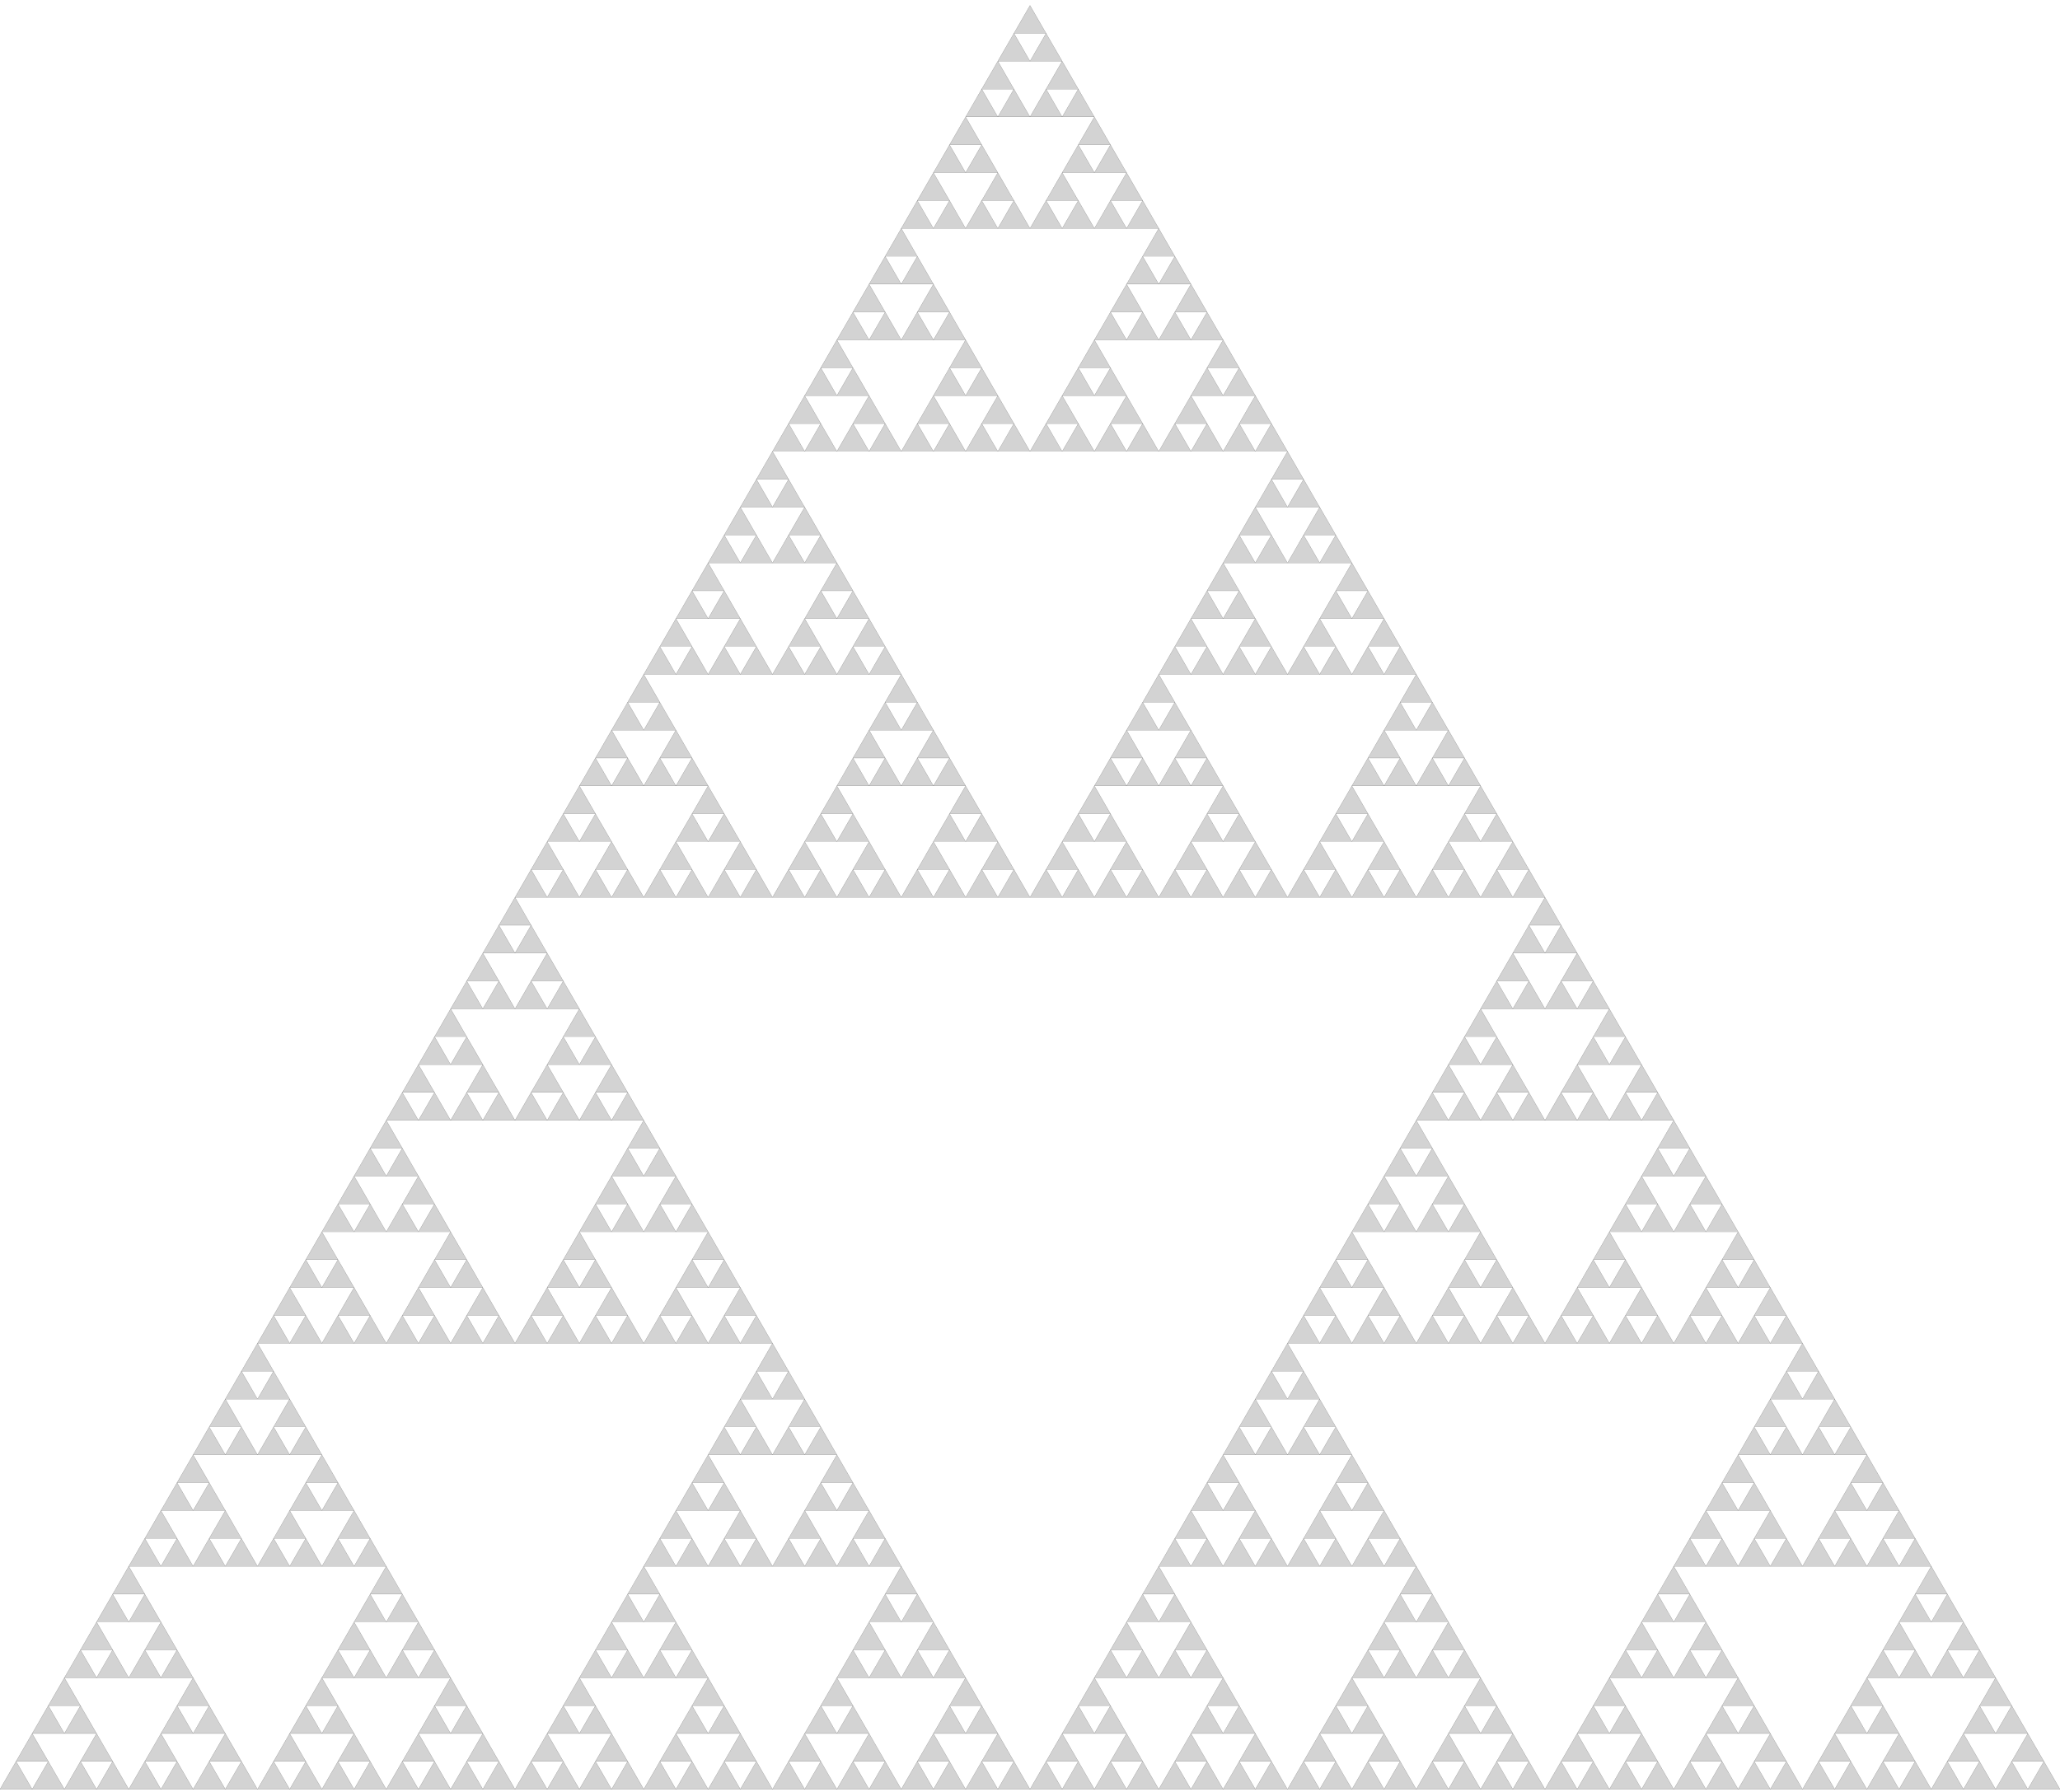 <?xml version="1.0" standalone="no"?>
<!DOCTYPE svg PUBLIC "-//W3C//DTD SVG 1.1//EN" "http://www.w3.org/Graphics/SVG/1.1/DTD/svg11.dtd">
<svg width="100mm" height="87mm" viewBox="-50 -58 100 87" xmlns="http://www.w3.org/2000/svg" version="1.1">
<title>OpenSCAD Model</title>
<path d="
M -49.219,27.514 L -50,28.867 L -48.438,28.867 z
M -48.438,26.161 L -49.219,27.514 L -47.656,27.514 z
M -47.656,24.808 L -48.438,26.161 L -46.875,26.161 z
M -47.656,27.514 L -48.438,28.867 L -46.875,28.867 z
M -46.875,23.455 L -47.656,24.808 L -46.094,24.808 z
M -46.094,22.102 L -46.875,23.455 L -45.312,23.455 z
M -46.094,24.808 L -46.875,26.161 L -45.312,26.161 z
M -46.094,27.514 L -46.875,28.867 L -45.312,28.867 z
M -45.312,20.748 L -46.094,22.102 L -44.531,22.102 z
M -45.312,26.161 L -46.094,27.514 L -44.531,27.514 z
M -44.531,19.395 L -45.312,20.748 L -43.75,20.748 z
M -44.531,22.102 L -45.312,23.455 L -43.75,23.455 z
M -44.531,27.514 L -45.312,28.867 L -43.75,28.867 z
M -43.75,18.042 L -44.531,19.395 L -42.969,19.395 z
M -42.969,16.689 L -43.75,18.042 L -42.188,18.042 z
M -42.969,27.514 L -43.75,28.867 L -42.188,28.867 z
M -42.969,19.395 L -43.75,20.748 L -42.188,20.748 z
M -42.969,22.102 L -43.75,23.455 L -42.188,23.455 z
M -42.188,15.336 L -42.969,16.689 L -41.406,16.689 z
M -42.188,26.161 L -42.969,27.514 L -41.406,27.514 z
M -42.188,20.748 L -42.969,22.102 L -41.406,22.102 z
M -41.406,24.808 L -42.188,26.161 L -40.625,26.161 z
M -41.406,27.514 L -42.188,28.867 L -40.625,28.867 z
M -41.406,16.689 L -42.188,18.042 L -40.625,18.042 z
M -41.406,13.983 L -42.188,15.336 L -40.625,15.336 z
M -41.406,22.102 L -42.188,23.455 L -40.625,23.455 z
M -40.625,23.455 L -41.406,24.808 L -39.844,24.808 z
M -40.625,12.63 L -41.406,13.983 L -39.844,13.983 z
M -39.844,24.808 L -40.625,26.161 L -39.062,26.161 z
M -39.844,27.514 L -40.625,28.867 L -39.062,28.867 z
M -39.844,16.689 L -40.625,18.042 L -39.062,18.042 z
M -39.844,13.983 L -40.625,15.336 L -39.062,15.336 z
M -39.844,11.276 L -40.625,12.63 L -39.062,12.63 z
M -39.062,26.161 L -39.844,27.514 L -38.281,27.514 z
M -39.062,15.336 L -39.844,16.689 L -38.281,16.689 z
M -39.062,9.923 L -39.844,11.276 L -38.281,11.276 z
M -38.281,27.514 L -39.062,28.867 L -37.5,28.867 z
M -38.281,16.689 L -39.062,18.042 L -37.5,18.042 z
M -38.281,11.276 L -39.062,12.63 L -37.5,12.63 z
M -38.281,8.57 L -39.062,9.923 L -37.5,9.923 z
M -37.5,7.217 L -38.281,8.57 L -36.719,8.57 z
M -36.719,5.864 L -37.5,7.217 L -35.938,7.217 z
M -36.719,8.57 L -37.5,9.923 L -35.938,9.923 z
M -36.719,11.276 L -37.5,12.63 L -35.938,12.63 z
M -36.719,16.689 L -37.5,18.042 L -35.938,18.042 z
M -36.719,27.514 L -37.5,28.867 L -35.938,28.867 z
M -35.938,4.511 L -36.719,5.864 L -35.156,5.864 z
M -35.938,9.923 L -36.719,11.276 L -35.156,11.276 z
M -35.938,15.336 L -36.719,16.689 L -35.156,16.689 z
M -35.938,26.161 L -36.719,27.514 L -35.156,27.514 z
M -35.156,3.157 L -35.938,4.511 L -34.375,4.511 z
M -35.156,5.864 L -35.938,7.217 L -34.375,7.217 z
M -35.156,11.276 L -35.938,12.63 L -34.375,12.63 z
M -35.156,13.983 L -35.938,15.336 L -34.375,15.336 z
M -35.156,16.689 L -35.938,18.042 L -34.375,18.042 z
M -35.156,27.514 L -35.938,28.867 L -34.375,28.867 z
M -35.156,24.808 L -35.938,26.161 L -34.375,26.161 z
M -34.375,1.804 L -35.156,3.157 L -33.594,3.157 z
M -34.375,12.63 L -35.156,13.983 L -33.594,13.983 z
M -34.375,23.455 L -35.156,24.808 L -33.594,24.808 z
M -33.594,3.157 L -34.375,4.511 L -32.812,4.511 z
M -33.594,5.864 L -34.375,7.217 L -32.812,7.217 z
M -33.594,0.451 L -34.375,1.804 L -32.812,1.804 z
M -33.594,24.808 L -34.375,26.161 L -32.812,26.161 z
M -33.594,27.514 L -34.375,28.867 L -32.812,28.867 z
M -33.594,16.689 L -34.375,18.042 L -32.812,18.042 z
M -33.594,13.983 L -34.375,15.336 L -32.812,15.336 z
M -33.594,22.102 L -34.375,23.455 L -32.812,23.455 z
M -32.812,15.336 L -33.594,16.689 L -32.031,16.689 z
M -32.812,26.161 L -33.594,27.514 L -32.031,27.514 z
M -32.812,4.511 L -33.594,5.864 L -32.031,5.864 z
M -32.812,-0.902 L -33.594,0.451 L -32.031,0.451 z
M -32.812,20.748 L -33.594,22.102 L -32.031,22.102 z
M -32.031,16.689 L -32.812,18.042 L -31.25,18.042 z
M -32.031,27.514 L -32.812,28.867 L -31.25,28.867 z
M -32.031,22.102 L -32.812,23.455 L -31.25,23.455 z
M -32.031,19.395 L -32.812,20.748 L -31.25,20.748 z
M -32.031,5.864 L -32.812,7.217 L -31.25,7.217 z
M -32.031,0.451 L -32.812,1.804 L -31.25,1.804 z
M -32.031,-2.255 L -32.812,-0.902 L -31.25,-0.902 z
M -31.25,18.042 L -32.031,19.395 L -30.469,19.395 z
M -31.25,-3.608 L -32.031,-2.255 L -30.469,-2.255 z
M -30.469,5.864 L -31.25,7.217 L -29.688,7.217 z
M -30.469,0.451 L -31.25,1.804 L -29.688,1.804 z
M -30.469,-2.255 L -31.25,-0.902 L -29.688,-0.902 z
M -30.469,-4.962 L -31.25,-3.608 L -29.688,-3.608 z
M -30.469,19.395 L -31.25,20.748 L -29.688,20.748 z
M -30.469,22.102 L -31.25,23.455 L -29.688,23.455 z
M -30.469,27.514 L -31.25,28.867 L -29.688,28.867 z
M -29.688,-6.315 L -30.469,-4.962 L -28.906,-4.962 z
M -29.688,4.511 L -30.469,5.864 L -28.906,5.864 z
M -29.688,-0.902 L -30.469,0.451 L -28.906,0.451 z
M -29.688,20.748 L -30.469,22.102 L -28.906,22.102 z
M -29.688,26.161 L -30.469,27.514 L -28.906,27.514 z
M -28.906,27.514 L -29.688,28.867 L -28.125,28.867 z
M -28.906,24.808 L -29.688,26.161 L -28.125,26.161 z
M -28.906,22.102 L -29.688,23.455 L -28.125,23.455 z
M -28.906,3.157 L -29.688,4.511 L -28.125,4.511 z
M -28.906,5.864 L -29.688,7.217 L -28.125,7.217 z
M -28.906,-4.962 L -29.688,-3.608 L -28.125,-3.608 z
M -28.906,-7.668 L -29.688,-6.315 L -28.125,-6.315 z
M -28.906,0.451 L -29.688,1.804 L -28.125,1.804 z
M -28.125,23.455 L -28.906,24.808 L -27.344,24.808 z
M -28.125,1.804 L -28.906,3.157 L -27.344,3.157 z
M -28.125,-9.021 L -28.906,-7.668 L -27.344,-7.668 z
M -27.344,24.808 L -28.125,26.161 L -26.562,26.161 z
M -27.344,27.514 L -28.125,28.867 L -26.562,28.867 z
M -27.344,3.157 L -28.125,4.511 L -26.562,4.511 z
M -27.344,5.864 L -28.125,7.217 L -26.562,7.217 z
M -27.344,-4.962 L -28.125,-3.608 L -26.562,-3.608 z
M -27.344,-7.668 L -28.125,-6.315 L -26.562,-6.315 z
M -27.344,-10.374 L -28.125,-9.021 L -26.562,-9.021 z
M -26.562,26.161 L -27.344,27.514 L -25.781,27.514 z
M -26.562,4.511 L -27.344,5.864 L -25.781,5.864 z
M -26.562,-6.315 L -27.344,-4.962 L -25.781,-4.962 z
M -26.562,-11.727 L -27.344,-10.374 L -25.781,-10.374 z
M -25.781,5.864 L -26.562,7.217 L -25,7.217 z
M -25.781,-4.962 L -26.562,-3.608 L -25,-3.608 z
M -25.781,-10.374 L -26.562,-9.021 L -25,-9.021 z
M -25.781,-13.081 L -26.562,-11.727 L -25,-11.727 z
M -25.781,27.514 L -26.562,28.867 L -25,28.867 z
M -25,-14.434 L -25.781,-13.081 L -24.219,-13.081 z
M -24.219,-15.787 L -25,-14.434 L -23.438,-14.434 z
M -24.219,27.514 L -25,28.867 L -23.438,28.867 z
M -24.219,-4.962 L -25,-3.608 L -23.438,-3.608 z
M -24.219,-13.081 L -25,-11.727 L -23.438,-11.727 z
M -24.219,5.864 L -25,7.217 L -23.438,7.217 z
M -24.219,-10.374 L -25,-9.021 L -23.438,-9.021 z
M -23.438,4.511 L -24.219,5.864 L -22.656,5.864 z
M -23.438,-6.315 L -24.219,-4.962 L -22.656,-4.962 z
M -23.438,-11.727 L -24.219,-10.374 L -22.656,-10.374 z
M -23.438,26.161 L -24.219,27.514 L -22.656,27.514 z
M -23.438,-17.14 L -24.219,-15.787 L -22.656,-15.787 z
M -22.656,-18.493 L -23.438,-17.14 L -21.875,-17.14 z
M -22.656,3.157 L -23.438,4.511 L -21.875,4.511 z
M -22.656,5.864 L -23.438,7.217 L -21.875,7.217 z
M -22.656,-4.962 L -23.438,-3.608 L -21.875,-3.608 z
M -22.656,-7.668 L -23.438,-6.315 L -21.875,-6.315 z
M -22.656,-10.374 L -23.438,-9.021 L -21.875,-9.021 z
M -22.656,24.808 L -23.438,26.161 L -21.875,26.161 z
M -22.656,27.514 L -23.438,28.867 L -21.875,28.867 z
M -22.656,-15.787 L -23.438,-14.434 L -21.875,-14.434 z
M -21.875,1.804 L -22.656,3.157 L -21.094,3.157 z
M -21.875,-9.021 L -22.656,-7.668 L -21.094,-7.668 z
M -21.875,23.455 L -22.656,24.808 L -21.094,24.808 z
M -21.875,-19.846 L -22.656,-18.493 L -21.094,-18.493 z
M -21.094,-21.2 L -21.875,-19.846 L -20.312,-19.846 z
M -21.094,-18.493 L -21.875,-17.14 L -20.312,-17.14 z
M -21.094,-15.787 L -21.875,-14.434 L -20.312,-14.434 z
M -21.094,24.808 L -21.875,26.161 L -20.312,26.161 z
M -21.094,22.102 L -21.875,23.455 L -20.312,23.455 z
M -21.094,0.451 L -21.875,1.804 L -20.312,1.804 z
M -21.094,-7.668 L -21.875,-6.315 L -20.312,-6.315 z
M -21.094,-4.962 L -21.875,-3.608 L -20.312,-3.608 z
M -21.094,5.864 L -21.875,7.217 L -20.312,7.217 z
M -21.094,3.157 L -21.875,4.511 L -20.312,4.511 z
M -21.094,27.514 L -21.875,28.867 L -20.312,28.867 z
M -20.312,4.511 L -21.094,5.864 L -19.531,5.864 z
M -20.312,26.161 L -21.094,27.514 L -19.531,27.514 z
M -20.312,-17.14 L -21.094,-15.787 L -19.531,-15.787 z
M -20.312,-22.553 L -21.094,-21.2 L -19.531,-21.2 z
M -20.312,-0.902 L -21.094,0.451 L -19.531,0.451 z
M -20.312,-6.315 L -21.094,-4.962 L -19.531,-4.962 z
M -20.312,20.748 L -21.094,22.102 L -19.531,22.102 z
M -19.531,-2.255 L -20.312,-0.902 L -18.75,-0.902 z
M -19.531,19.395 L -20.312,20.748 L -18.75,20.748 z
M -19.531,22.102 L -20.312,23.455 L -18.75,23.455 z
M -19.531,27.514 L -20.312,28.867 L -18.75,28.867 z
M -19.531,0.451 L -20.312,1.804 L -18.75,1.804 z
M -19.531,5.864 L -20.312,7.217 L -18.75,7.217 z
M -19.531,-4.962 L -20.312,-3.608 L -18.75,-3.608 z
M -19.531,-15.787 L -20.312,-14.434 L -18.75,-14.434 z
M -19.531,-21.2 L -20.312,-19.846 L -18.75,-19.846 z
M -19.531,-23.906 L -20.312,-22.553 L -18.75,-22.553 z
M -18.75,-3.608 L -19.531,-2.255 L -17.969,-2.255 z
M -18.75,18.042 L -19.531,19.395 L -17.969,19.395 z
M -18.75,-25.259 L -19.531,-23.906 L -17.969,-23.906 z
M -17.969,-26.612 L -18.75,-25.259 L -17.188,-25.259 z
M -17.969,-23.906 L -18.75,-22.553 L -17.188,-22.553 z
M -17.969,-15.787 L -18.75,-14.434 L -17.188,-14.434 z
M -17.969,5.864 L -18.75,7.217 L -17.188,7.217 z
M -17.969,0.451 L -18.75,1.804 L -17.188,1.804 z
M -17.969,-2.255 L -18.75,-0.902 L -17.188,-0.902 z
M -17.969,-21.2 L -18.75,-19.846 L -17.188,-19.846 z
M -17.969,16.689 L -18.75,18.042 L -17.188,18.042 z
M -17.969,27.514 L -18.75,28.867 L -17.188,28.867 z
M -17.969,19.395 L -18.75,20.748 L -17.188,20.748 z
M -17.969,22.102 L -18.75,23.455 L -17.188,23.455 z
M -17.188,20.748 L -17.969,22.102 L -16.406,22.102 z
M -17.188,4.511 L -17.969,5.864 L -16.406,5.864 z
M -17.188,-0.902 L -17.969,0.451 L -16.406,0.451 z
M -17.188,26.161 L -17.969,27.514 L -16.406,27.514 z
M -17.188,15.336 L -17.969,16.689 L -16.406,16.689 z
M -17.188,-22.553 L -17.969,-21.2 L -16.406,-21.2 z
M -17.188,-17.14 L -17.969,-15.787 L -16.406,-15.787 z
M -17.188,-27.965 L -17.969,-26.612 L -16.406,-26.612 z
M -16.406,13.983 L -17.188,15.336 L -15.625,15.336 z
M -16.406,22.102 L -17.188,23.455 L -15.625,23.455 z
M -16.406,16.689 L -17.188,18.042 L -15.625,18.042 z
M -16.406,27.514 L -17.188,28.867 L -15.625,28.867 z
M -16.406,24.808 L -17.188,26.161 L -15.625,26.161 z
M -16.406,0.451 L -17.188,1.804 L -15.625,1.804 z
M -16.406,3.157 L -17.188,4.511 L -15.625,4.511 z
M -16.406,-21.2 L -17.188,-19.846 L -15.625,-19.846 z
M -16.406,-26.612 L -17.188,-25.259 L -15.625,-25.259 z
M -16.406,-29.319 L -17.188,-27.965 L -15.625,-27.965 z
M -16.406,-15.787 L -17.188,-14.434 L -15.625,-14.434 z
M -16.406,-18.493 L -17.188,-17.14 L -15.625,-17.14 z
M -16.406,5.864 L -17.188,7.217 L -15.625,7.217 z
M -15.625,23.455 L -16.406,24.808 L -14.844,24.808 z
M -15.625,1.804 L -16.406,3.157 L -14.844,3.157 z
M -15.625,-19.846 L -16.406,-18.493 L -14.844,-18.493 z
M -15.625,-30.672 L -16.406,-29.319 L -14.844,-29.319 z
M -15.625,12.63 L -16.406,13.983 L -14.844,13.983 z
M -14.844,27.514 L -15.625,28.867 L -14.062,28.867 z
M -14.844,24.808 L -15.625,26.161 L -14.062,26.161 z
M -14.844,3.157 L -15.625,4.511 L -14.062,4.511 z
M -14.844,5.864 L -15.625,7.217 L -14.062,7.217 z
M -14.844,16.689 L -15.625,18.042 L -14.062,18.042 z
M -14.844,-32.025 L -15.625,-30.672 L -14.062,-30.672 z
M -14.844,-29.319 L -15.625,-27.965 L -14.062,-27.965 z
M -14.844,-26.612 L -15.625,-25.259 L -14.062,-25.259 z
M -14.844,-15.787 L -15.625,-14.434 L -14.062,-14.434 z
M -14.844,-18.493 L -15.625,-17.14 L -14.062,-17.14 z
M -14.844,13.983 L -15.625,15.336 L -14.062,15.336 z
M -14.844,11.276 L -15.625,12.63 L -14.062,12.63 z
M -14.062,26.161 L -14.844,27.514 L -13.281,27.514 z
M -14.062,9.923 L -14.844,11.276 L -13.281,11.276 z
M -14.062,4.511 L -14.844,5.864 L -13.281,5.864 z
M -14.062,15.336 L -14.844,16.689 L -13.281,16.689 z
M -14.062,-33.378 L -14.844,-32.025 L -13.281,-32.025 z
M -14.062,-27.965 L -14.844,-26.612 L -13.281,-26.612 z
M -14.062,-17.14 L -14.844,-15.787 L -13.281,-15.787 z
M -13.281,5.864 L -14.062,7.217 L -12.5,7.217 z
M -13.281,27.514 L -14.062,28.867 L -12.5,28.867 z
M -13.281,16.689 L -14.062,18.042 L -12.5,18.042 z
M -13.281,11.276 L -14.062,12.63 L -12.5,12.63 z
M -13.281,8.57 L -14.062,9.923 L -12.5,9.923 z
M -13.281,-34.731 L -14.062,-33.378 L -12.5,-33.378 z
M -13.281,-32.025 L -14.062,-30.672 L -12.5,-30.672 z
M -13.281,-26.612 L -14.062,-25.259 L -12.5,-25.259 z
M -13.281,-15.787 L -14.062,-14.434 L -12.5,-14.434 z
M -12.5,-36.084 L -13.281,-34.731 L -11.719,-34.731 z
M -12.5,7.217 L -13.281,8.57 L -11.719,8.57 z
M -11.719,-15.787 L -12.5,-14.434 L -10.938,-14.434 z
M -11.719,-34.731 L -12.5,-33.378 L -10.938,-33.378 z
M -11.719,16.689 L -12.5,18.042 L -10.938,18.042 z
M -11.719,11.276 L -12.5,12.63 L -10.938,12.63 z
M -11.719,8.57 L -12.5,9.923 L -10.938,9.923 z
M -11.719,27.514 L -12.5,28.867 L -10.938,28.867 z
M -11.719,-37.438 L -12.5,-36.084 L -10.938,-36.084 z
M -11.719,-32.025 L -12.5,-30.672 L -10.938,-30.672 z
M -11.719,-26.612 L -12.5,-25.259 L -10.938,-25.259 z
M -10.938,26.161 L -11.719,27.514 L -10.156,27.514 z
M -10.938,-17.14 L -11.719,-15.787 L -10.156,-15.787 z
M -10.938,-27.965 L -11.719,-26.612 L -10.156,-26.612 z
M -10.938,-33.378 L -11.719,-32.025 L -10.156,-32.025 z
M -10.938,-38.791 L -11.719,-37.438 L -10.156,-37.438 z
M -10.938,9.923 L -11.719,11.276 L -10.156,11.276 z
M -10.938,15.336 L -11.719,16.689 L -10.156,16.689 z
M -10.156,-40.144 L -10.938,-38.791 L -9.375,-38.791 z
M -10.156,-32.025 L -10.938,-30.672 L -9.375,-30.672 z
M -10.156,-29.319 L -10.938,-27.965 L -9.375,-27.965 z
M -10.156,-37.438 L -10.938,-36.084 L -9.375,-36.084 z
M -10.156,-26.612 L -10.938,-25.259 L -9.375,-25.259 z
M -10.156,-15.787 L -10.938,-14.434 L -9.375,-14.434 z
M -10.156,-18.493 L -10.938,-17.14 L -9.375,-17.14 z
M -10.156,24.808 L -10.938,26.161 L -9.375,26.161 z
M -10.156,27.514 L -10.938,28.867 L -9.375,28.867 z
M -10.156,16.689 L -10.938,18.042 L -9.375,18.042 z
M -10.156,13.983 L -10.938,15.336 L -9.375,15.336 z
M -10.156,11.276 L -10.938,12.63 L -9.375,12.63 z
M -9.375,-41.497 L -10.156,-40.144 L -8.594,-40.144 z
M -9.375,-30.672 L -10.156,-29.319 L -8.594,-29.319 z
M -9.375,23.455 L -10.156,24.808 L -8.594,24.808 z
M -9.375,12.63 L -10.156,13.983 L -8.594,13.983 z
M -9.375,-19.846 L -10.156,-18.493 L -8.594,-18.493 z
M -8.594,22.102 L -9.375,23.455 L -7.812,23.455 z
M -8.594,-21.2 L -9.375,-19.846 L -7.812,-19.846 z
M -8.594,-29.319 L -9.375,-27.965 L -7.812,-27.965 z
M -8.594,-26.612 L -9.375,-25.259 L -7.812,-25.259 z
M -8.594,-15.787 L -9.375,-14.434 L -7.812,-14.434 z
M -8.594,13.983 L -9.375,15.336 L -7.812,15.336 z
M -8.594,-18.493 L -9.375,-17.14 L -7.812,-17.14 z
M -8.594,-42.85 L -9.375,-41.497 L -7.812,-41.497 z
M -8.594,-40.144 L -9.375,-38.791 L -7.812,-38.791 z
M -8.594,-37.438 L -9.375,-36.084 L -7.812,-36.084 z
M -8.594,16.689 L -9.375,18.042 L -7.812,18.042 z
M -8.594,27.514 L -9.375,28.867 L -7.812,28.867 z
M -8.594,24.808 L -9.375,26.161 L -7.812,26.161 z
M -7.812,-22.553 L -8.594,-21.2 L -7.031,-21.2 z
M -7.812,-44.203 L -8.594,-42.85 L -7.031,-42.85 z
M -7.812,-38.791 L -8.594,-37.438 L -7.031,-37.438 z
M -7.812,-17.14 L -8.594,-15.787 L -7.031,-15.787 z
M -7.812,-27.965 L -8.594,-26.612 L -7.031,-26.612 z
M -7.812,15.336 L -8.594,16.689 L -7.031,16.689 z
M -7.812,26.161 L -8.594,27.514 L -7.031,27.514 z
M -7.812,20.748 L -8.594,22.102 L -7.031,22.102 z
M -7.031,16.689 L -7.812,18.042 L -6.25,18.042 z
M -7.031,27.514 L -7.812,28.867 L -6.25,28.867 z
M -7.031,22.102 L -7.812,23.455 L -6.25,23.455 z
M -7.031,19.395 L -7.812,20.748 L -6.25,20.748 z
M -7.031,-42.85 L -7.812,-41.497 L -6.25,-41.497 z
M -7.031,-37.438 L -7.812,-36.084 L -6.25,-36.084 z
M -7.031,-23.906 L -7.812,-22.553 L -6.25,-22.553 z
M -7.031,-21.2 L -7.812,-19.846 L -6.25,-19.846 z
M -7.031,-15.787 L -7.812,-14.434 L -6.25,-14.434 z
M -7.031,-26.612 L -7.812,-25.259 L -6.25,-25.259 z
M -7.031,-45.556 L -7.812,-44.203 L -6.25,-44.203 z
M -6.25,18.042 L -7.031,19.395 L -5.469,19.395 z
M -6.25,-46.91 L -7.031,-45.556 L -5.469,-45.556 z
M -6.25,-25.259 L -7.031,-23.906 L -5.469,-23.906 z
M -5.469,-45.556 L -6.25,-44.203 L -4.688,-44.203 z
M -5.469,-23.906 L -6.25,-22.553 L -4.688,-22.553 z
M -5.469,-15.787 L -6.25,-14.434 L -4.688,-14.434 z
M -5.469,-21.2 L -6.25,-19.846 L -4.688,-19.846 z
M -5.469,-48.263 L -6.25,-46.91 L -4.688,-46.91 z
M -5.469,-42.85 L -6.25,-41.497 L -4.688,-41.497 z
M -5.469,-37.438 L -6.25,-36.084 L -4.688,-36.084 z
M -5.469,27.514 L -6.25,28.867 L -4.688,28.867 z
M -5.469,19.395 L -6.25,20.748 L -4.688,20.748 z
M -5.469,22.102 L -6.25,23.455 L -4.688,23.455 z
M -4.688,-44.203 L -5.469,-42.85 L -3.906,-42.85 z
M -4.688,26.161 L -5.469,27.514 L -3.906,27.514 z
M -4.688,20.748 L -5.469,22.102 L -3.906,22.102 z
M -4.688,-49.616 L -5.469,-48.263 L -3.906,-48.263 z
M -4.688,-38.791 L -5.469,-37.438 L -3.906,-37.438 z
M -4.688,-22.553 L -5.469,-21.2 L -3.906,-21.2 z
M -4.688,-17.14 L -5.469,-15.787 L -3.906,-15.787 z
M -3.906,27.514 L -4.688,28.867 L -3.125,28.867 z
M -3.906,24.808 L -4.688,26.161 L -3.125,26.161 z
M -3.906,22.102 L -4.688,23.455 L -3.125,23.455 z
M -3.906,-15.787 L -4.688,-14.434 L -3.125,-14.434 z
M -3.906,-18.493 L -4.688,-17.14 L -3.125,-17.14 z
M -3.906,-21.2 L -4.688,-19.846 L -3.125,-19.846 z
M -3.906,-40.144 L -4.688,-38.791 L -3.125,-38.791 z
M -3.906,-37.438 L -4.688,-36.084 L -3.125,-36.084 z
M -3.906,-48.263 L -4.688,-46.91 L -3.125,-46.91 z
M -3.906,-50.969 L -4.688,-49.616 L -3.125,-49.616 z
M -3.906,-42.85 L -4.688,-41.497 L -3.125,-41.497 z
M -3.125,-41.497 L -3.906,-40.144 L -2.344,-40.144 z
M -3.125,-52.322 L -3.906,-50.969 L -2.344,-50.969 z
M -3.125,23.455 L -3.906,24.808 L -2.344,24.808 z
M -3.125,-19.846 L -3.906,-18.493 L -2.344,-18.493 z
M -2.344,24.808 L -3.125,26.161 L -1.562,26.161 z
M -2.344,27.514 L -3.125,28.867 L -1.562,28.867 z
M -2.344,-53.675 L -3.125,-52.322 L -1.562,-52.322 z
M -2.344,-18.493 L -3.125,-17.14 L -1.562,-17.14 z
M -2.344,-15.787 L -3.125,-14.434 L -1.562,-14.434 z
M -2.344,-40.144 L -3.125,-38.791 L -1.562,-38.791 z
M -2.344,-37.438 L -3.125,-36.084 L -1.562,-36.084 z
M -2.344,-48.263 L -3.125,-46.91 L -1.562,-46.91 z
M -2.344,-50.969 L -3.125,-49.616 L -1.562,-49.616 z
M -1.562,26.161 L -2.344,27.514 L -0.781,27.514 z
M -1.562,-17.14 L -2.344,-15.787 L -0.781,-15.787 z
M -1.562,-38.791 L -2.344,-37.438 L -0.781,-37.438 z
M -1.562,-49.616 L -2.344,-48.263 L -0.781,-48.263 z
M -1.562,-55.029 L -2.344,-53.675 L -0.781,-53.675 z
M -0.781,-37.438 L -1.562,-36.084 L 0,-36.084 z
M -0.781,-48.263 L -1.562,-46.91 L 0,-46.91 z
M -0.781,-53.675 L -1.562,-52.322 L 0,-52.322 z
M -0.781,-56.382 L -1.562,-55.029 L 0,-55.029 z
M -0.781,-15.787 L -1.562,-14.434 L 0,-14.434 z
M -0.781,27.514 L -1.562,28.867 L 0,28.867 z
M 0,-57.735 L -0.781,-56.382 L 0.781,-56.382 z
M 0.781,27.514 L 0,28.867 L 1.562,28.867 z
M 0.781,-56.382 L 0,-55.029 L 1.562,-55.029 z
M 0.781,-48.263 L 0,-46.91 L 1.562,-46.91 z
M 0.781,-37.438 L 0,-36.084 L 1.562,-36.084 z
M 0.781,-15.787 L 0,-14.434 L 1.562,-14.434 z
M 0.781,-53.675 L 0,-52.322 L 1.562,-52.322 z
M 1.562,-38.791 L 0.781,-37.438 L 2.344,-37.438 z
M 1.562,-49.616 L 0.781,-48.263 L 2.344,-48.263 z
M 1.562,-55.029 L 0.781,-53.675 L 2.344,-53.675 z
M 1.562,-17.14 L 0.781,-15.787 L 2.344,-15.787 z
M 1.562,26.161 L 0.781,27.514 L 2.344,27.514 z
M 2.344,24.808 L 1.562,26.161 L 3.125,26.161 z
M 2.344,27.514 L 1.562,28.867 L 3.125,28.867 z
M 2.344,-15.787 L 1.562,-14.434 L 3.125,-14.434 z
M 2.344,-18.493 L 1.562,-17.14 L 3.125,-17.14 z
M 2.344,-53.675 L 1.562,-52.322 L 3.125,-52.322 z
M 2.344,-50.969 L 1.562,-49.616 L 3.125,-49.616 z
M 2.344,-48.263 L 1.562,-46.91 L 3.125,-46.91 z
M 2.344,-37.438 L 1.562,-36.084 L 3.125,-36.084 z
M 2.344,-40.144 L 1.562,-38.791 L 3.125,-38.791 z
M 3.125,23.455 L 2.344,24.808 L 3.906,24.808 z
M 3.125,-19.846 L 2.344,-18.493 L 3.906,-18.493 z
M 3.125,-52.322 L 2.344,-50.969 L 3.906,-50.969 z
M 3.125,-41.497 L 2.344,-40.144 L 3.906,-40.144 z
M 3.906,22.102 L 3.125,23.455 L 4.688,23.455 z
M 3.906,24.808 L 3.125,26.161 L 4.688,26.161 z
M 3.906,27.514 L 3.125,28.867 L 4.688,28.867 z
M 3.906,-15.787 L 3.125,-14.434 L 4.688,-14.434 z
M 3.906,-40.144 L 3.125,-38.791 L 4.688,-38.791 z
M 3.906,-37.438 L 3.125,-36.084 L 4.688,-36.084 z
M 3.906,-48.263 L 3.125,-46.91 L 4.688,-46.91 z
M 3.906,-50.969 L 3.125,-49.616 L 4.688,-49.616 z
M 3.906,-42.85 L 3.125,-41.497 L 4.688,-41.497 z
M 3.906,-21.2 L 3.125,-19.846 L 4.688,-19.846 z
M 3.906,-18.493 L 3.125,-17.14 L 4.688,-17.14 z
M 4.688,20.748 L 3.906,22.102 L 5.469,22.102 z
M 4.688,26.161 L 3.906,27.514 L 5.469,27.514 z
M 4.688,-44.203 L 3.906,-42.85 L 5.469,-42.85 z
M 4.688,-49.616 L 3.906,-48.263 L 5.469,-48.263 z
M 4.688,-22.553 L 3.906,-21.2 L 5.469,-21.2 z
M 4.688,-17.14 L 3.906,-15.787 L 5.469,-15.787 z
M 4.688,-38.791 L 3.906,-37.438 L 5.469,-37.438 z
M 5.469,-15.787 L 4.688,-14.434 L 6.25,-14.434 z
M 5.469,19.395 L 4.688,20.748 L 6.25,20.748 z
M 5.469,22.102 L 4.688,23.455 L 6.25,23.455 z
M 5.469,27.514 L 4.688,28.867 L 6.25,28.867 z
M 5.469,-48.263 L 4.688,-46.91 L 6.25,-46.91 z
M 5.469,-37.438 L 4.688,-36.084 L 6.25,-36.084 z
M 5.469,-42.85 L 4.688,-41.497 L 6.25,-41.497 z
M 5.469,-45.556 L 4.688,-44.203 L 6.25,-44.203 z
M 5.469,-23.906 L 4.688,-22.553 L 6.25,-22.553 z
M 5.469,-21.2 L 4.688,-19.846 L 6.25,-19.846 z
M 6.25,18.042 L 5.469,19.395 L 7.031,19.395 z
M 6.25,-46.91 L 5.469,-45.556 L 7.031,-45.556 z
M 6.25,-25.259 L 5.469,-23.906 L 7.031,-23.906 z
M 7.031,16.689 L 6.25,18.042 L 7.812,18.042 z
M 7.031,27.514 L 6.25,28.867 L 7.812,28.867 z
M 7.031,19.395 L 6.25,20.748 L 7.812,20.748 z
M 7.031,22.102 L 6.25,23.455 L 7.812,23.455 z
M 7.031,-37.438 L 6.25,-36.084 L 7.812,-36.084 z
M 7.031,-42.85 L 6.25,-41.497 L 7.812,-41.497 z
M 7.031,-45.556 L 6.25,-44.203 L 7.812,-44.203 z
M 7.031,-26.612 L 6.25,-25.259 L 7.812,-25.259 z
M 7.031,-15.787 L 6.25,-14.434 L 7.812,-14.434 z
M 7.031,-23.906 L 6.25,-22.553 L 7.812,-22.553 z
M 7.031,-21.2 L 6.25,-19.846 L 7.812,-19.846 z
M 7.812,-44.203 L 7.031,-42.85 L 8.594,-42.85 z
M 7.812,-38.791 L 7.031,-37.438 L 8.594,-37.438 z
M 7.812,-27.965 L 7.031,-26.612 L 8.594,-26.612 z
M 7.812,-22.553 L 7.031,-21.2 L 8.594,-21.2 z
M 7.812,-17.14 L 7.031,-15.787 L 8.594,-15.787 z
M 7.812,15.336 L 7.031,16.689 L 8.594,16.689 z
M 7.812,20.748 L 7.031,22.102 L 8.594,22.102 z
M 7.812,26.161 L 7.031,27.514 L 8.594,27.514 z
M 8.594,-29.319 L 7.812,-27.965 L 9.375,-27.965 z
M 8.594,-21.2 L 7.812,-19.846 L 9.375,-19.846 z
M 8.594,-26.612 L 7.812,-25.259 L 9.375,-25.259 z
M 8.594,-15.787 L 7.812,-14.434 L 9.375,-14.434 z
M 8.594,-18.493 L 7.812,-17.14 L 9.375,-17.14 z
M 8.594,-42.85 L 7.812,-41.497 L 9.375,-41.497 z
M 8.594,-40.144 L 7.812,-38.791 L 9.375,-38.791 z
M 8.594,-37.438 L 7.812,-36.084 L 9.375,-36.084 z
M 8.594,22.102 L 7.812,23.455 L 9.375,23.455 z
M 8.594,13.983 L 7.812,15.336 L 9.375,15.336 z
M 8.594,16.689 L 7.812,18.042 L 9.375,18.042 z
M 8.594,27.514 L 7.812,28.867 L 9.375,28.867 z
M 8.594,24.808 L 7.812,26.161 L 9.375,26.161 z
M 9.375,23.455 L 8.594,24.808 L 10.156,24.808 z
M 9.375,-41.497 L 8.594,-40.144 L 10.156,-40.144 z
M 9.375,-19.846 L 8.594,-18.493 L 10.156,-18.493 z
M 9.375,-30.672 L 8.594,-29.319 L 10.156,-29.319 z
M 9.375,12.63 L 8.594,13.983 L 10.156,13.983 z
M 10.156,-40.144 L 9.375,-38.791 L 10.938,-38.791 z
M 10.156,-37.438 L 9.375,-36.084 L 10.938,-36.084 z
M 10.156,24.808 L 9.375,26.161 L 10.938,26.161 z
M 10.156,27.514 L 9.375,28.867 L 10.938,28.867 z
M 10.156,16.689 L 9.375,18.042 L 10.938,18.042 z
M 10.156,13.983 L 9.375,15.336 L 10.938,15.336 z
M 10.156,11.276 L 9.375,12.63 L 10.938,12.63 z
M 10.156,-15.787 L 9.375,-14.434 L 10.938,-14.434 z
M 10.156,-18.493 L 9.375,-17.14 L 10.938,-17.14 z
M 10.156,-29.319 L 9.375,-27.965 L 10.938,-27.965 z
M 10.156,-32.025 L 9.375,-30.672 L 10.938,-30.672 z
M 10.156,-26.612 L 9.375,-25.259 L 10.938,-25.259 z
M 10.938,9.923 L 10.156,11.276 L 11.719,11.276 z
M 10.938,-17.14 L 10.156,-15.787 L 11.719,-15.787 z
M 10.938,-33.378 L 10.156,-32.025 L 11.719,-32.025 z
M 10.938,-38.791 L 10.156,-37.438 L 11.719,-37.438 z
M 10.938,-27.965 L 10.156,-26.612 L 11.719,-26.612 z
M 10.938,26.161 L 10.156,27.514 L 11.719,27.514 z
M 10.938,15.336 L 10.156,16.689 L 11.719,16.689 z
M 11.719,11.276 L 10.938,12.63 L 12.5,12.63 z
M 11.719,8.57 L 10.938,9.923 L 12.5,9.923 z
M 11.719,16.689 L 10.938,18.042 L 12.5,18.042 z
M 11.719,-37.438 L 10.938,-36.084 L 12.5,-36.084 z
M 11.719,27.514 L 10.938,28.867 L 12.5,28.867 z
M 11.719,-15.787 L 10.938,-14.434 L 12.5,-14.434 z
M 11.719,-26.612 L 10.938,-25.259 L 12.5,-25.259 z
M 11.719,-32.025 L 10.938,-30.672 L 12.5,-30.672 z
M 11.719,-34.731 L 10.938,-33.378 L 12.5,-33.378 z
M 12.5,7.217 L 11.719,8.57 L 13.281,8.57 z
M 12.5,-36.084 L 11.719,-34.731 L 13.281,-34.731 z
M 13.281,5.864 L 12.5,7.217 L 14.062,7.217 z
M 13.281,8.57 L 12.5,9.923 L 14.062,9.923 z
M 13.281,11.276 L 12.5,12.63 L 14.062,12.63 z
M 13.281,16.689 L 12.5,18.042 L 14.062,18.042 z
M 13.281,-15.787 L 12.5,-14.434 L 14.062,-14.434 z
M 13.281,-34.731 L 12.5,-33.378 L 14.062,-33.378 z
M 13.281,-32.025 L 12.5,-30.672 L 14.062,-30.672 z
M 13.281,-26.612 L 12.5,-25.259 L 14.062,-25.259 z
M 13.281,27.514 L 12.5,28.867 L 14.062,28.867 z
M 14.062,-27.965 L 13.281,-26.612 L 14.844,-26.612 z
M 14.062,-17.14 L 13.281,-15.787 L 14.844,-15.787 z
M 14.062,-33.378 L 13.281,-32.025 L 14.844,-32.025 z
M 14.062,4.511 L 13.281,5.864 L 14.844,5.864 z
M 14.062,9.923 L 13.281,11.276 L 14.844,11.276 z
M 14.062,15.336 L 13.281,16.689 L 14.844,16.689 z
M 14.062,26.161 L 13.281,27.514 L 14.844,27.514 z
M 14.844,-18.493 L 14.062,-17.14 L 15.625,-17.14 z
M 14.844,-15.787 L 14.062,-14.434 L 15.625,-14.434 z
M 14.844,-26.612 L 14.062,-25.259 L 15.625,-25.259 z
M 14.844,-29.319 L 14.062,-27.965 L 15.625,-27.965 z
M 14.844,-32.025 L 14.062,-30.672 L 15.625,-30.672 z
M 14.844,3.157 L 14.062,4.511 L 15.625,4.511 z
M 14.844,5.864 L 14.062,7.217 L 15.625,7.217 z
M 14.844,11.276 L 14.062,12.63 L 15.625,12.63 z
M 14.844,13.983 L 14.062,15.336 L 15.625,15.336 z
M 14.844,16.689 L 14.062,18.042 L 15.625,18.042 z
M 14.844,27.514 L 14.062,28.867 L 15.625,28.867 z
M 14.844,24.808 L 14.062,26.161 L 15.625,26.161 z
M 15.625,-19.846 L 14.844,-18.493 L 16.406,-18.493 z
M 15.625,-30.672 L 14.844,-29.319 L 16.406,-29.319 z
M 15.625,1.804 L 14.844,3.157 L 16.406,3.157 z
M 15.625,12.63 L 14.844,13.983 L 16.406,13.983 z
M 15.625,23.455 L 14.844,24.808 L 16.406,24.808 z
M 16.406,3.157 L 15.625,4.511 L 17.188,4.511 z
M 16.406,0.451 L 15.625,1.804 L 17.188,1.804 z
M 16.406,-26.612 L 15.625,-25.259 L 17.188,-25.259 z
M 16.406,-15.787 L 15.625,-14.434 L 17.188,-14.434 z
M 16.406,-18.493 L 15.625,-17.14 L 17.188,-17.14 z
M 16.406,5.864 L 15.625,7.217 L 17.188,7.217 z
M 16.406,-21.2 L 15.625,-19.846 L 17.188,-19.846 z
M 16.406,24.808 L 15.625,26.161 L 17.188,26.161 z
M 16.406,27.514 L 15.625,28.867 L 17.188,28.867 z
M 16.406,16.689 L 15.625,18.042 L 17.188,18.042 z
M 16.406,13.983 L 15.625,15.336 L 17.188,15.336 z
M 16.406,22.102 L 15.625,23.455 L 17.188,23.455 z
M 16.406,-29.319 L 15.625,-27.965 L 17.188,-27.965 z
M 17.188,20.748 L 16.406,22.102 L 17.969,22.102 z
M 17.188,-0.902 L 16.406,0.451 L 17.969,0.451 z
M 17.188,26.161 L 16.406,27.514 L 17.969,27.514 z
M 17.188,15.336 L 16.406,16.689 L 17.969,16.689 z
M 17.188,-17.14 L 16.406,-15.787 L 17.969,-15.787 z
M 17.188,-22.553 L 16.406,-21.2 L 17.969,-21.2 z
M 17.188,-27.965 L 16.406,-26.612 L 17.969,-26.612 z
M 17.188,4.511 L 16.406,5.864 L 17.969,5.864 z
M 17.969,22.102 L 17.188,23.455 L 18.75,23.455 z
M 17.969,27.514 L 17.188,28.867 L 18.75,28.867 z
M 17.969,16.689 L 17.188,18.042 L 18.75,18.042 z
M 17.969,19.395 L 17.188,20.748 L 18.75,20.748 z
M 17.969,5.864 L 17.188,7.217 L 18.75,7.217 z
M 17.969,0.451 L 17.188,1.804 L 18.75,1.804 z
M 17.969,-2.255 L 17.188,-0.902 L 18.75,-0.902 z
M 17.969,-26.612 L 17.188,-25.259 L 18.75,-25.259 z
M 17.969,-15.787 L 17.188,-14.434 L 18.75,-14.434 z
M 17.969,-21.2 L 17.188,-19.846 L 18.75,-19.846 z
M 17.969,-23.906 L 17.188,-22.553 L 18.75,-22.553 z
M 18.75,18.042 L 17.969,19.395 L 19.531,19.395 z
M 18.75,-3.608 L 17.969,-2.255 L 19.531,-2.255 z
M 18.75,-25.259 L 17.969,-23.906 L 19.531,-23.906 z
M 19.531,22.102 L 18.75,23.455 L 20.312,23.455 z
M 19.531,5.864 L 18.75,7.217 L 20.312,7.217 z
M 19.531,0.451 L 18.75,1.804 L 20.312,1.804 z
M 19.531,-2.255 L 18.75,-0.902 L 20.312,-0.902 z
M 19.531,-4.962 L 18.75,-3.608 L 20.312,-3.608 z
M 19.531,19.395 L 18.75,20.748 L 20.312,20.748 z
M 19.531,-15.787 L 18.75,-14.434 L 20.312,-14.434 z
M 19.531,27.514 L 18.75,28.867 L 20.312,28.867 z
M 19.531,-21.2 L 18.75,-19.846 L 20.312,-19.846 z
M 19.531,-23.906 L 18.75,-22.553 L 20.312,-22.553 z
M 20.312,20.748 L 19.531,22.102 L 21.094,22.102 z
M 20.312,-0.902 L 19.531,0.451 L 21.094,0.451 z
M 20.312,4.511 L 19.531,5.864 L 21.094,5.864 z
M 20.312,-6.315 L 19.531,-4.962 L 21.094,-4.962 z
M 20.312,26.161 L 19.531,27.514 L 21.094,27.514 z
M 20.312,-17.14 L 19.531,-15.787 L 21.094,-15.787 z
M 20.312,-22.553 L 19.531,-21.2 L 21.094,-21.2 z
M 21.094,0.451 L 20.312,1.804 L 21.875,1.804 z
M 21.094,-21.2 L 20.312,-19.846 L 21.875,-19.846 z
M 21.094,-18.493 L 20.312,-17.14 L 21.875,-17.14 z
M 21.094,-15.787 L 20.312,-14.434 L 21.875,-14.434 z
M 21.094,-7.668 L 20.312,-6.315 L 21.875,-6.315 z
M 21.094,-4.962 L 20.312,-3.608 L 21.875,-3.608 z
M 21.094,5.864 L 20.312,7.217 L 21.875,7.217 z
M 21.094,3.157 L 20.312,4.511 L 21.875,4.511 z
M 21.094,22.102 L 20.312,23.455 L 21.875,23.455 z
M 21.094,24.808 L 20.312,26.161 L 21.875,26.161 z
M 21.094,27.514 L 20.312,28.867 L 21.875,28.867 z
M 21.875,-19.846 L 21.094,-18.493 L 22.656,-18.493 z
M 21.875,-9.021 L 21.094,-7.668 L 22.656,-7.668 z
M 21.875,1.804 L 21.094,3.157 L 22.656,3.157 z
M 21.875,23.455 L 21.094,24.808 L 22.656,24.808 z
M 22.656,-18.493 L 21.875,-17.14 L 23.438,-17.14 z
M 22.656,-15.787 L 21.875,-14.434 L 23.438,-14.434 z
M 22.656,-10.374 L 21.875,-9.021 L 23.438,-9.021 z
M 22.656,-7.668 L 21.875,-6.315 L 23.438,-6.315 z
M 22.656,-4.962 L 21.875,-3.608 L 23.438,-3.608 z
M 22.656,5.864 L 21.875,7.217 L 23.438,7.217 z
M 22.656,27.514 L 21.875,28.867 L 23.438,28.867 z
M 22.656,24.808 L 21.875,26.161 L 23.438,26.161 z
M 22.656,3.157 L 21.875,4.511 L 23.438,4.511 z
M 23.438,4.511 L 22.656,5.864 L 24.219,5.864 z
M 23.438,-6.315 L 22.656,-4.962 L 24.219,-4.962 z
M 23.438,-11.727 L 22.656,-10.374 L 24.219,-10.374 z
M 23.438,26.161 L 22.656,27.514 L 24.219,27.514 z
M 23.438,-17.14 L 22.656,-15.787 L 24.219,-15.787 z
M 24.219,-15.787 L 23.438,-14.434 L 25,-14.434 z
M 24.219,5.864 L 23.438,7.217 L 25,7.217 z
M 24.219,-4.962 L 23.438,-3.608 L 25,-3.608 z
M 24.219,-10.374 L 23.438,-9.021 L 25,-9.021 z
M 24.219,-13.081 L 23.438,-11.727 L 25,-11.727 z
M 24.219,27.514 L 23.438,28.867 L 25,28.867 z
M 25,-14.434 L 24.219,-13.081 L 25.781,-13.081 z
M 25.781,27.514 L 25,28.867 L 26.562,28.867 z
M 25.781,-10.374 L 25,-9.021 L 26.562,-9.021 z
M 25.781,5.864 L 25,7.217 L 26.562,7.217 z
M 25.781,-13.081 L 25,-11.727 L 26.562,-11.727 z
M 25.781,-4.962 L 25,-3.608 L 26.562,-3.608 z
M 26.562,26.161 L 25.781,27.514 L 27.344,27.514 z
M 26.562,-11.727 L 25.781,-10.374 L 27.344,-10.374 z
M 26.562,-6.315 L 25.781,-4.962 L 27.344,-4.962 z
M 26.562,4.511 L 25.781,5.864 L 27.344,5.864 z
M 27.344,27.514 L 26.562,28.867 L 28.125,28.867 z
M 27.344,24.808 L 26.562,26.161 L 28.125,26.161 z
M 27.344,-10.374 L 26.562,-9.021 L 28.125,-9.021 z
M 27.344,-7.668 L 26.562,-6.315 L 28.125,-6.315 z
M 27.344,-4.962 L 26.562,-3.608 L 28.125,-3.608 z
M 27.344,5.864 L 26.562,7.217 L 28.125,7.217 z
M 27.344,3.157 L 26.562,4.511 L 28.125,4.511 z
M 28.125,23.455 L 27.344,24.808 L 28.906,24.808 z
M 28.125,-9.021 L 27.344,-7.668 L 28.906,-7.668 z
M 28.125,1.804 L 27.344,3.157 L 28.906,3.157 z
M 28.906,27.514 L 28.125,28.867 L 29.688,28.867 z
M 28.906,3.157 L 28.125,4.511 L 29.688,4.511 z
M 28.906,5.864 L 28.125,7.217 L 29.688,7.217 z
M 28.906,-4.962 L 28.125,-3.608 L 29.688,-3.608 z
M 28.906,-7.668 L 28.125,-6.315 L 29.688,-6.315 z
M 28.906,0.451 L 28.125,1.804 L 29.688,1.804 z
M 28.906,22.102 L 28.125,23.455 L 29.688,23.455 z
M 28.906,24.808 L 28.125,26.161 L 29.688,26.161 z
M 29.688,-0.902 L 28.906,0.451 L 30.469,0.451 z
M 29.688,-6.315 L 28.906,-4.962 L 30.469,-4.962 z
M 29.688,20.748 L 28.906,22.102 L 30.469,22.102 z
M 29.688,26.161 L 28.906,27.514 L 30.469,27.514 z
M 29.688,4.511 L 28.906,5.864 L 30.469,5.864 z
M 30.469,-4.962 L 29.688,-3.608 L 31.25,-3.608 z
M 30.469,5.864 L 29.688,7.217 L 31.25,7.217 z
M 30.469,0.451 L 29.688,1.804 L 31.25,1.804 z
M 30.469,-2.255 L 29.688,-0.902 L 31.25,-0.902 z
M 30.469,19.395 L 29.688,20.748 L 31.25,20.748 z
M 30.469,22.102 L 29.688,23.455 L 31.25,23.455 z
M 30.469,27.514 L 29.688,28.867 L 31.25,28.867 z
M 31.25,-3.608 L 30.469,-2.255 L 32.031,-2.255 z
M 31.25,18.042 L 30.469,19.395 L 32.031,19.395 z
M 32.031,5.864 L 31.25,7.217 L 32.812,7.217 z
M 32.031,0.451 L 31.25,1.804 L 32.812,1.804 z
M 32.031,-2.255 L 31.25,-0.902 L 32.812,-0.902 z
M 32.031,16.689 L 31.25,18.042 L 32.812,18.042 z
M 32.031,27.514 L 31.25,28.867 L 32.812,28.867 z
M 32.031,19.395 L 31.25,20.748 L 32.812,20.748 z
M 32.031,22.102 L 31.25,23.455 L 32.812,23.455 z
M 32.812,15.336 L 32.031,16.689 L 33.594,16.689 z
M 32.812,26.161 L 32.031,27.514 L 33.594,27.514 z
M 32.812,20.748 L 32.031,22.102 L 33.594,22.102 z
M 32.812,-0.902 L 32.031,0.451 L 33.594,0.451 z
M 32.812,4.511 L 32.031,5.864 L 33.594,5.864 z
M 33.594,22.102 L 32.812,23.455 L 34.375,23.455 z
M 33.594,13.983 L 32.812,15.336 L 34.375,15.336 z
M 33.594,16.689 L 32.812,18.042 L 34.375,18.042 z
M 33.594,27.514 L 32.812,28.867 L 34.375,28.867 z
M 33.594,24.808 L 32.812,26.161 L 34.375,26.161 z
M 33.594,0.451 L 32.812,1.804 L 34.375,1.804 z
M 33.594,3.157 L 32.812,4.511 L 34.375,4.511 z
M 33.594,5.864 L 32.812,7.217 L 34.375,7.217 z
M 34.375,12.63 L 33.594,13.983 L 35.156,13.983 z
M 34.375,23.455 L 33.594,24.808 L 35.156,24.808 z
M 34.375,1.804 L 33.594,3.157 L 35.156,3.157 z
M 35.156,11.276 L 34.375,12.63 L 35.938,12.63 z
M 35.156,13.983 L 34.375,15.336 L 35.938,15.336 z
M 35.156,16.689 L 34.375,18.042 L 35.938,18.042 z
M 35.156,27.514 L 34.375,28.867 L 35.938,28.867 z
M 35.156,24.808 L 34.375,26.161 L 35.938,26.161 z
M 35.156,3.157 L 34.375,4.511 L 35.938,4.511 z
M 35.156,5.864 L 34.375,7.217 L 35.938,7.217 z
M 35.938,26.161 L 35.156,27.514 L 36.719,27.514 z
M 35.938,9.923 L 35.156,11.276 L 36.719,11.276 z
M 35.938,4.511 L 35.156,5.864 L 36.719,5.864 z
M 35.938,15.336 L 35.156,16.689 L 36.719,16.689 z
M 36.719,5.864 L 35.938,7.217 L 37.5,7.217 z
M 36.719,27.514 L 35.938,28.867 L 37.5,28.867 z
M 36.719,16.689 L 35.938,18.042 L 37.5,18.042 z
M 36.719,11.276 L 35.938,12.63 L 37.5,12.63 z
M 36.719,8.57 L 35.938,9.923 L 37.5,9.923 z
M 37.5,7.217 L 36.719,8.57 L 38.281,8.57 z
M 38.281,27.514 L 37.5,28.867 L 39.062,28.867 z
M 38.281,8.57 L 37.5,9.923 L 39.062,9.923 z
M 38.281,11.276 L 37.5,12.63 L 39.062,12.63 z
M 38.281,16.689 L 37.5,18.042 L 39.062,18.042 z
M 39.062,9.923 L 38.281,11.276 L 39.844,11.276 z
M 39.062,15.336 L 38.281,16.689 L 39.844,16.689 z
M 39.062,26.161 L 38.281,27.514 L 39.844,27.514 z
M 39.844,11.276 L 39.062,12.63 L 40.625,12.63 z
M 39.844,13.983 L 39.062,15.336 L 40.625,15.336 z
M 39.844,16.689 L 39.062,18.042 L 40.625,18.042 z
M 39.844,27.514 L 39.062,28.867 L 40.625,28.867 z
M 39.844,24.808 L 39.062,26.161 L 40.625,26.161 z
M 40.625,12.63 L 39.844,13.983 L 41.406,13.983 z
M 40.625,23.455 L 39.844,24.808 L 41.406,24.808 z
M 41.406,22.102 L 40.625,23.455 L 42.188,23.455 z
M 41.406,13.983 L 40.625,15.336 L 42.188,15.336 z
M 41.406,16.689 L 40.625,18.042 L 42.188,18.042 z
M 41.406,27.514 L 40.625,28.867 L 42.188,28.867 z
M 41.406,24.808 L 40.625,26.161 L 42.188,26.161 z
M 42.188,15.336 L 41.406,16.689 L 42.969,16.689 z
M 42.188,20.748 L 41.406,22.102 L 42.969,22.102 z
M 42.188,26.161 L 41.406,27.514 L 42.969,27.514 z
M 42.969,16.689 L 42.188,18.042 L 43.75,18.042 z
M 42.969,27.514 L 42.188,28.867 L 43.75,28.867 z
M 42.969,22.102 L 42.188,23.455 L 43.75,23.455 z
M 42.969,19.395 L 42.188,20.748 L 43.75,20.748 z
M 43.75,18.042 L 42.969,19.395 L 44.531,19.395 z
M 44.531,27.514 L 43.75,28.867 L 45.312,28.867 z
M 44.531,22.102 L 43.75,23.455 L 45.312,23.455 z
M 44.531,19.395 L 43.75,20.748 L 45.312,20.748 z
M 45.312,26.161 L 44.531,27.514 L 46.094,27.514 z
M 45.312,20.748 L 44.531,22.102 L 46.094,22.102 z
M 46.094,27.514 L 45.312,28.867 L 46.875,28.867 z
M 46.094,24.808 L 45.312,26.161 L 46.875,26.161 z
M 46.094,22.102 L 45.312,23.455 L 46.875,23.455 z
M 46.875,23.455 L 46.094,24.808 L 47.656,24.808 z
M 47.656,27.514 L 46.875,28.867 L 48.438,28.867 z
M 47.656,24.808 L 46.875,26.161 L 48.438,26.161 z
M 48.438,26.161 L 47.656,27.514 L 49.219,27.514 z
M 49.219,27.514 L 48.438,28.867 L 50,28.867 z
" stroke="black" fill="lightgray" stroke-width=".005"/>
</svg>
